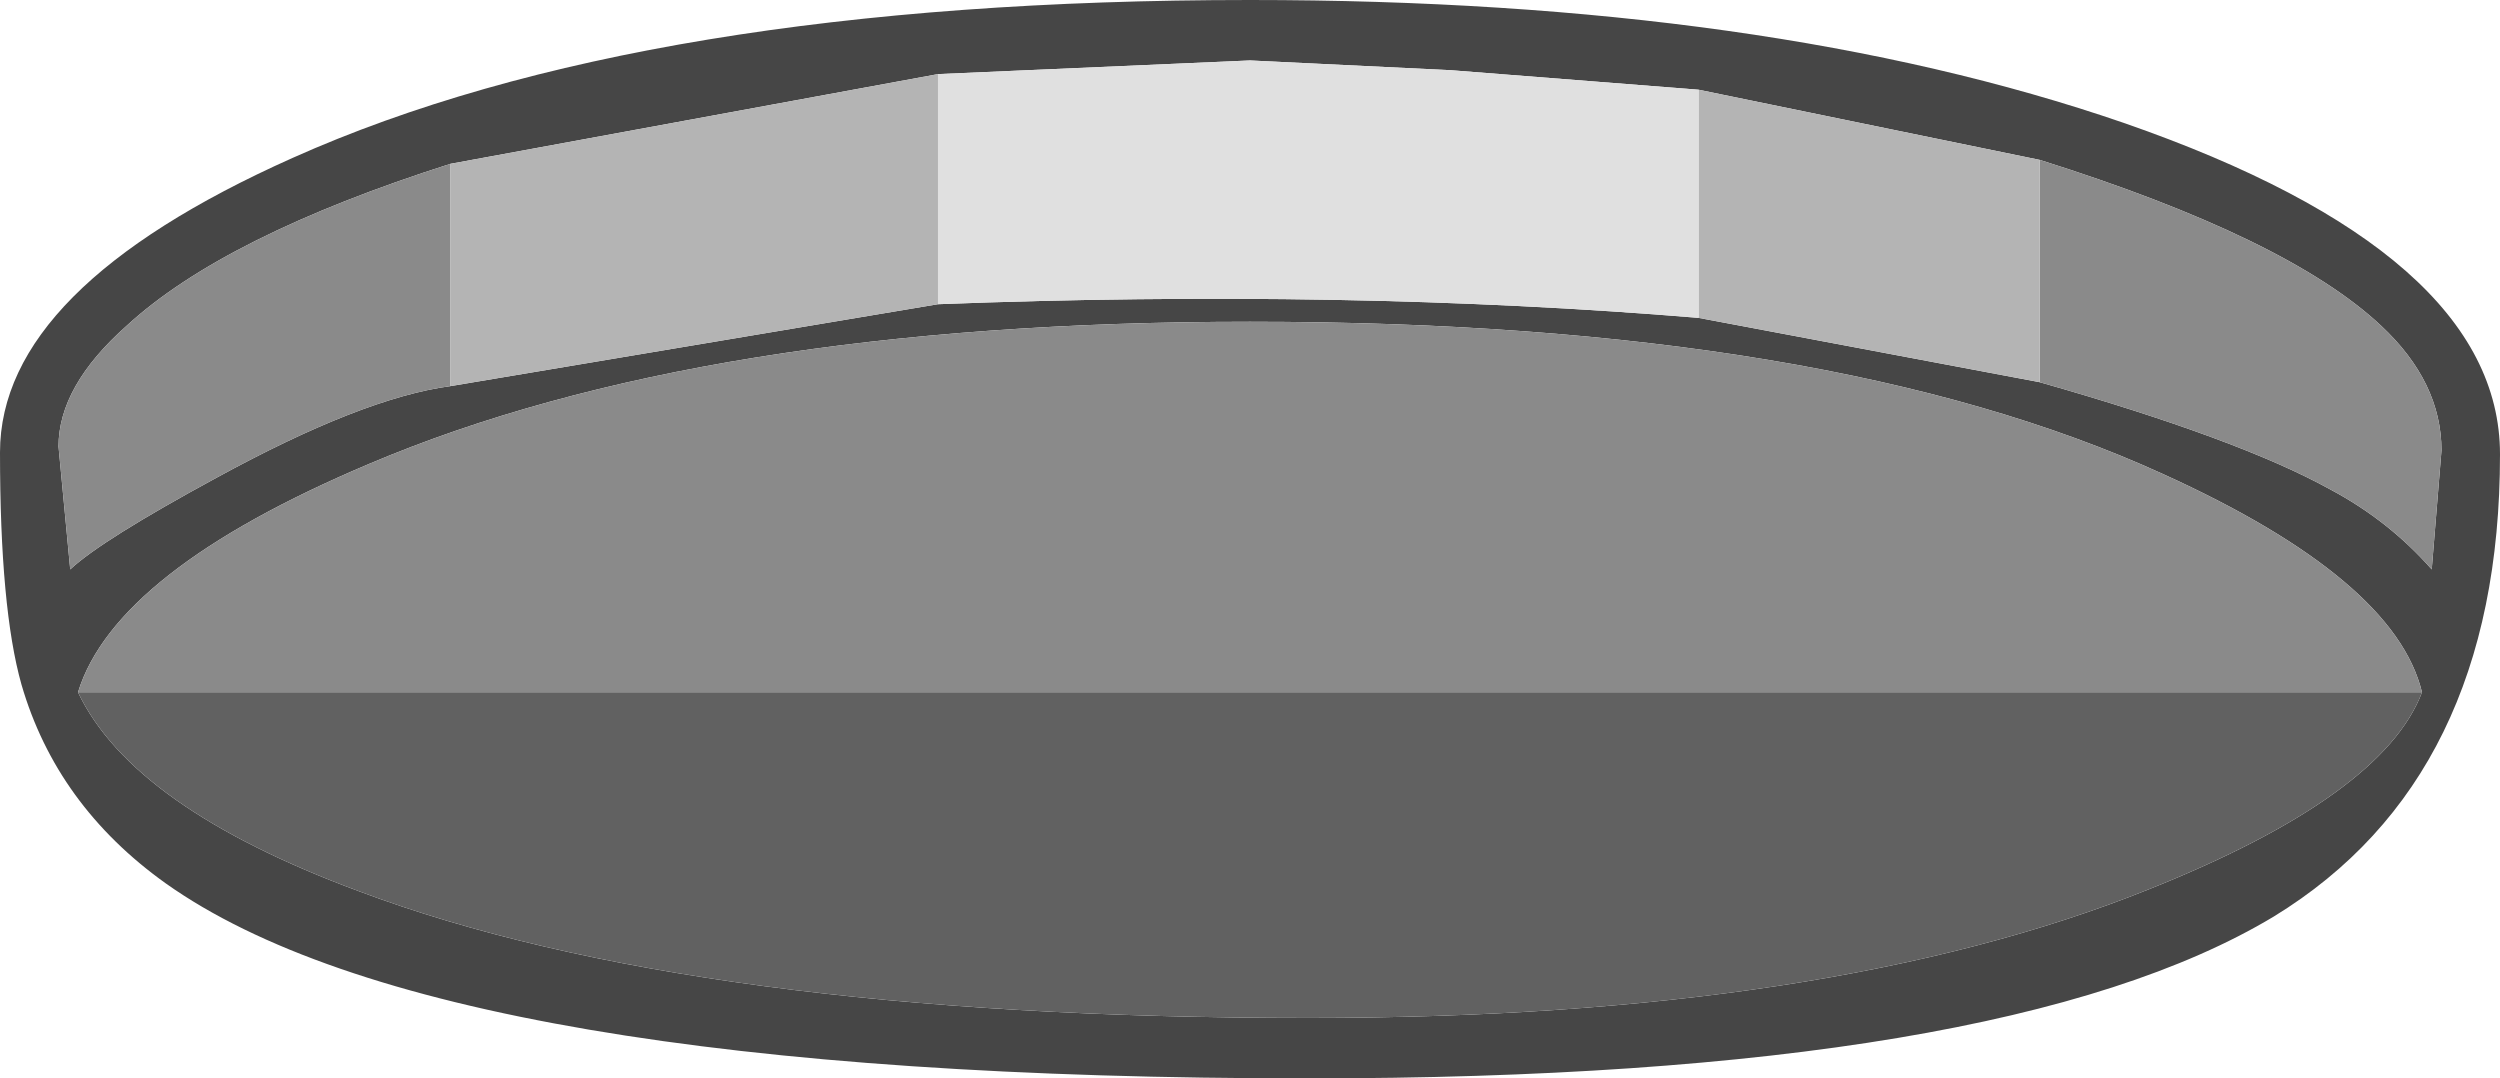 <?xml version="1.0" encoding="UTF-8" standalone="no"?>
<svg xmlns:ffdec="https://www.free-decompiler.com/flash" xmlns:xlink="http://www.w3.org/1999/xlink" ffdec:objectType="shape" height="27.65px" width="64.1px" xmlns="http://www.w3.org/2000/svg">
  <g transform="matrix(1.0, 0.0, 0.0, 1.0, 55.1, 2.1)">
    <path d="M-11.55 0.2 L-17.9 -0.3 -23.05 -0.55 -31.05 -0.2 -43.55 2.1 Q-49.35 3.95 -51.85 6.25 -53.6 7.8 -53.6 9.35 L-53.3 12.5 Q-52.5 11.75 -49.55 10.15 -45.8 8.1 -43.55 7.8 L-31.05 5.7 Q-20.6 5.3 -11.55 6.05 L-2.8 7.7 Q2.3 9.15 4.65 10.45 6.15 11.25 7.25 12.5 L7.5 9.45 Q7.5 7.7 5.95 6.25 3.55 4.0 -2.8 2.0 L-11.55 0.2 M3.2 21.4 Q-3.7 25.55 -21.55 25.55 -43.8 25.55 -50.85 20.55 -53.65 18.55 -54.55 15.45 -55.1 13.5 -55.1 9.5 -55.1 5.3 -47.6 1.95 -38.55 -2.1 -23.05 -2.1 -9.8 -2.1 -0.65 1.05 9.0 4.4 9.0 9.55 9.0 17.85 3.2 21.4 M-53.1 15.65 Q-51.7 18.6 -45.9 20.75 -37.25 24.0 -21.55 24.0 -8.2 24.0 0.0 20.7 6.0 18.3 7.0 15.65 6.3 12.75 0.35 10.05 -8.2 6.15 -23.05 6.15 -37.05 6.15 -45.65 9.8 -52.15 12.55 -53.1 15.65" fill="#464646" fill-rule="evenodd" stroke="none"/>
    <path d="M-2.8 2.0 Q3.55 4.0 5.95 6.25 7.5 7.7 7.5 9.45 L7.25 12.5 Q6.15 11.25 4.65 10.45 2.3 9.15 -2.8 7.7 L-2.8 2.0 M-43.55 2.1 L-43.55 7.8 Q-45.8 8.1 -49.55 10.15 -52.5 11.75 -53.3 12.5 L-53.6 9.35 Q-53.6 7.8 -51.85 6.25 -49.35 3.95 -43.55 2.1 M-53.1 15.65 Q-52.15 12.55 -45.65 9.8 -37.05 6.15 -23.05 6.15 -8.2 6.15 0.35 10.05 6.3 12.75 7.0 15.65 L-53.1 15.65" fill="#8a8a8a" fill-rule="evenodd" stroke="none"/>
    <path d="M-31.05 -0.2 L-31.05 5.7 -43.55 7.8 -43.55 2.1 -31.05 -0.2 M-11.55 6.05 L-11.55 0.2 -2.8 2.0 -2.8 7.7 -11.55 6.05" fill="#b4b4b4" fill-rule="evenodd" stroke="none"/>
    <path d="M-31.05 -0.2 L-23.05 -0.55 -17.9 -0.3 -11.55 0.2 -11.55 6.05 Q-20.6 5.3 -31.05 5.7 L-31.05 -0.2" fill="#e0e0e0" fill-rule="evenodd" stroke="none"/>
    <path d="M7.0 15.65 Q6.0 18.3 0.0 20.7 -8.2 24.0 -21.55 24.0 -37.25 24.0 -45.9 20.75 -51.7 18.6 -53.1 15.65 L7.0 15.65" fill="#616161" fill-rule="evenodd" stroke="none"/>
  </g>
</svg>
